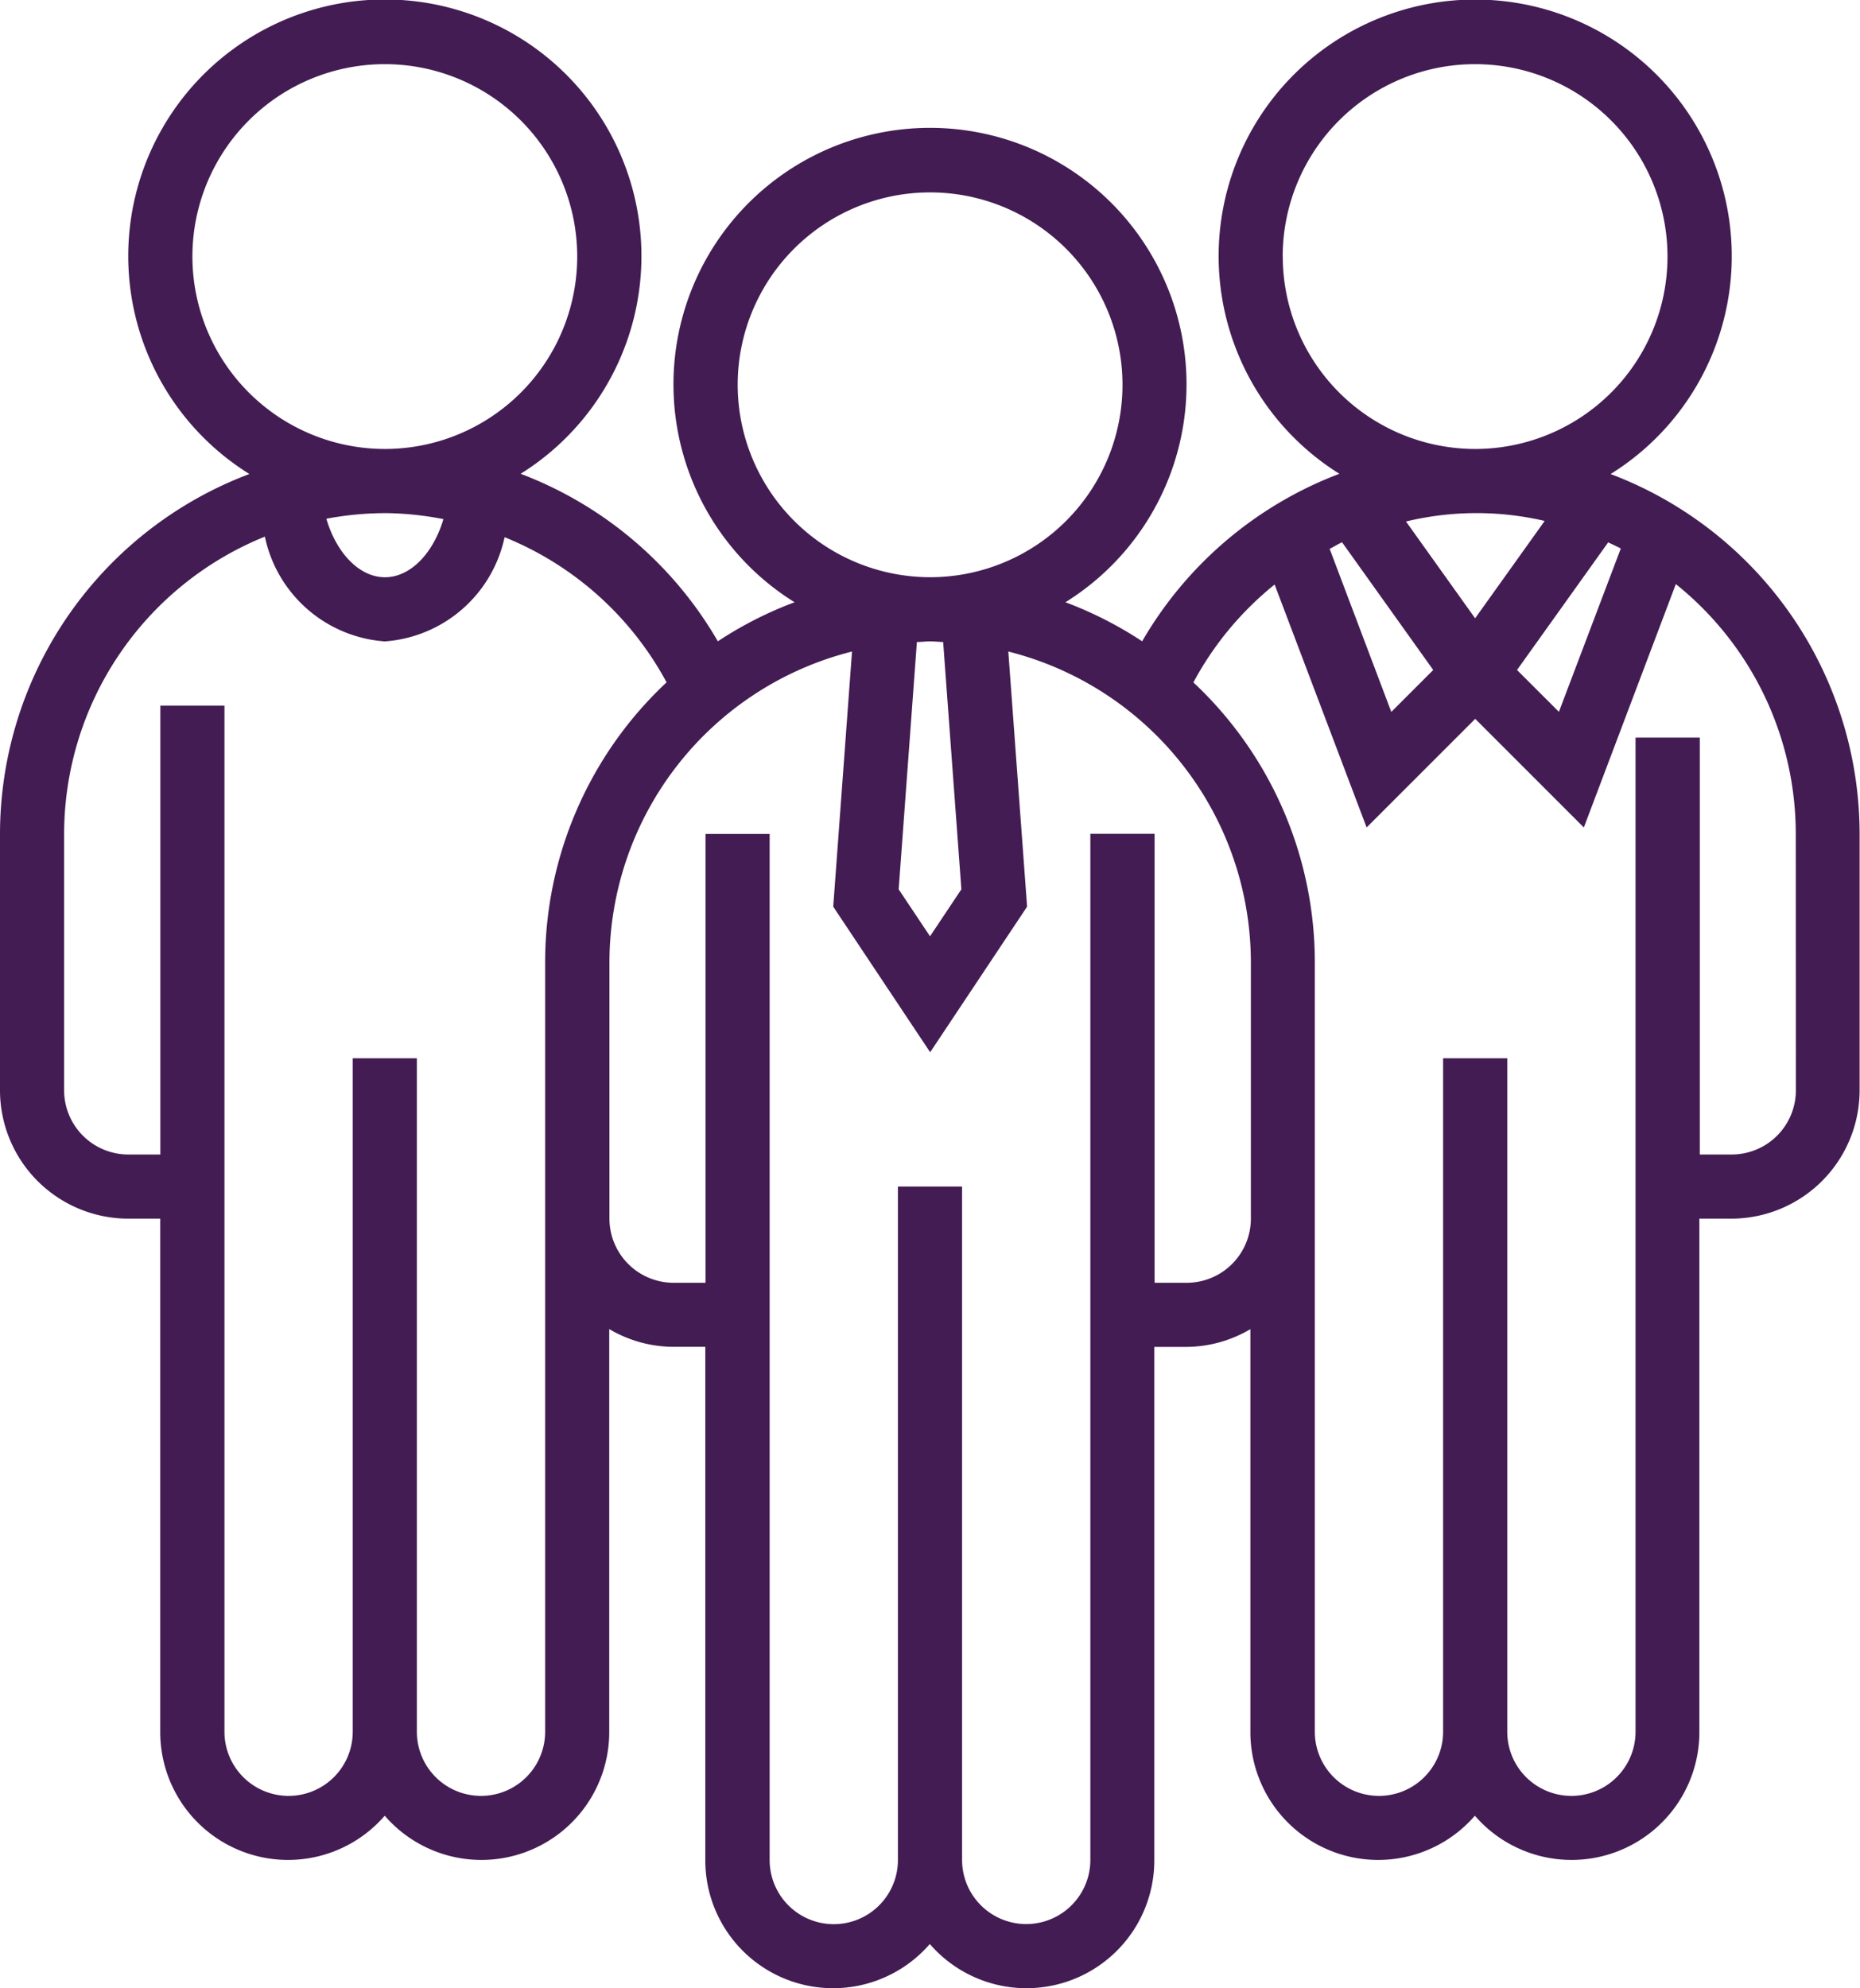 <svg xmlns="http://www.w3.org/2000/svg" width="52.387" height="56" viewBox="0 0 52.387 56">
  <path id="community" d="M48.363,14.351a7.226,7.226,0,1,0-7.639-.007,10.871,10.871,0,0,0-5.555,4.718,10.8,10.8,0,0,0-2.161-1.1,7.225,7.225,0,1,0-7.629,0,10.753,10.753,0,0,0-2.161,1.1,10.869,10.869,0,0,0-5.554-4.718,7.227,7.227,0,1,0-7.64.006A10.846,10.846,0,0,0,3,24.484V31.71a3.617,3.617,0,0,0,3.613,3.613h.9V49.774a3.6,3.6,0,0,0,6.323,2.365,3.6,3.6,0,0,0,6.323-2.365V38.433a3.576,3.576,0,0,0,1.806.5h.9V53.387a3.6,3.6,0,0,0,6.323,2.365,3.6,3.6,0,0,0,6.323-2.365V38.935h.9a3.576,3.576,0,0,0,1.806-.5V49.774a3.6,3.6,0,0,0,6.323,2.365,3.6,3.6,0,0,0,6.323-2.365V35.323h.9a3.617,3.617,0,0,0,3.613-3.613V24.484A10.846,10.846,0,0,0,48.363,14.351ZM42.6,15.688a8.461,8.461,0,0,1,3.906-.016l-1.959,2.742Zm.767,4.182-1.181,1.181L40.45,16.459c.117-.06.229-.131.349-.186Zm2.36,0,2.567-3.594c.12.055.238.112.356.172l-1.743,4.6Zm-6.6-11.644a5.419,5.419,0,1,1,5.419,5.419A5.425,5.425,0,0,1,39.129,8.226ZM30.077,26.047l-.883,1.324-.883-1.324.513-6.965c.124,0,.246-.018.37-.018s.247.014.37.019Zm-6.3-14.209a5.419,5.419,0,1,1,5.419,5.419,5.425,5.425,0,0,1-5.419-5.419Zm-9.935,3.613a8.969,8.969,0,0,1,1.647.17c-.284.958-.925,1.637-1.647,1.637s-1.368-.684-1.65-1.648A9.029,9.029,0,0,1,13.839,15.452ZM8.419,8.226a5.419,5.419,0,1,1,5.419,5.419A5.425,5.425,0,0,1,8.419,8.226Zm9.935,41.548a1.806,1.806,0,0,1-3.613,0V30.806H12.935V49.774a1.806,1.806,0,0,1-3.613,0v-28.9H7.516V33.516h-.9A1.808,1.808,0,0,1,4.806,31.71V24.484a9.042,9.042,0,0,1,5.654-8.37,3.725,3.725,0,0,0,3.378,2.951,3.722,3.722,0,0,0,3.374-2.935,9.024,9.024,0,0,1,4.562,4.088,10.8,10.8,0,0,0-3.42,7.88V49.774ZM36.419,37.129h-.9V24.484H33.71v28.9a1.806,1.806,0,1,1-3.613,0V34.419H28.29V53.387a1.806,1.806,0,0,1-3.613,0v-28.9H22.871V37.129h-.9a1.808,1.808,0,0,1-1.806-1.806V28.1a9.04,9.04,0,0,1,6.832-8.75l-.529,7.186,2.73,4.1,2.73-4.1-.529-7.186a9.04,9.04,0,0,1,6.832,8.75v7.226A1.808,1.808,0,0,1,36.419,37.129ZM53.581,31.71a1.808,1.808,0,0,1-1.806,1.806h-.9V21.774H49.065v28a1.806,1.806,0,0,1-3.613,0V30.806H43.645V49.774a1.806,1.806,0,0,1-3.613,0V28.1a10.8,10.8,0,0,0-3.42-7.88A8.985,8.985,0,0,1,38.9,17.463l2.591,6.842,3.059-3.059,3.059,3.059L50.2,17.451a9.016,9.016,0,0,1,3.378,7.033Z" transform="translate(-3 -1)" fill="#431c53"/>
</svg>
